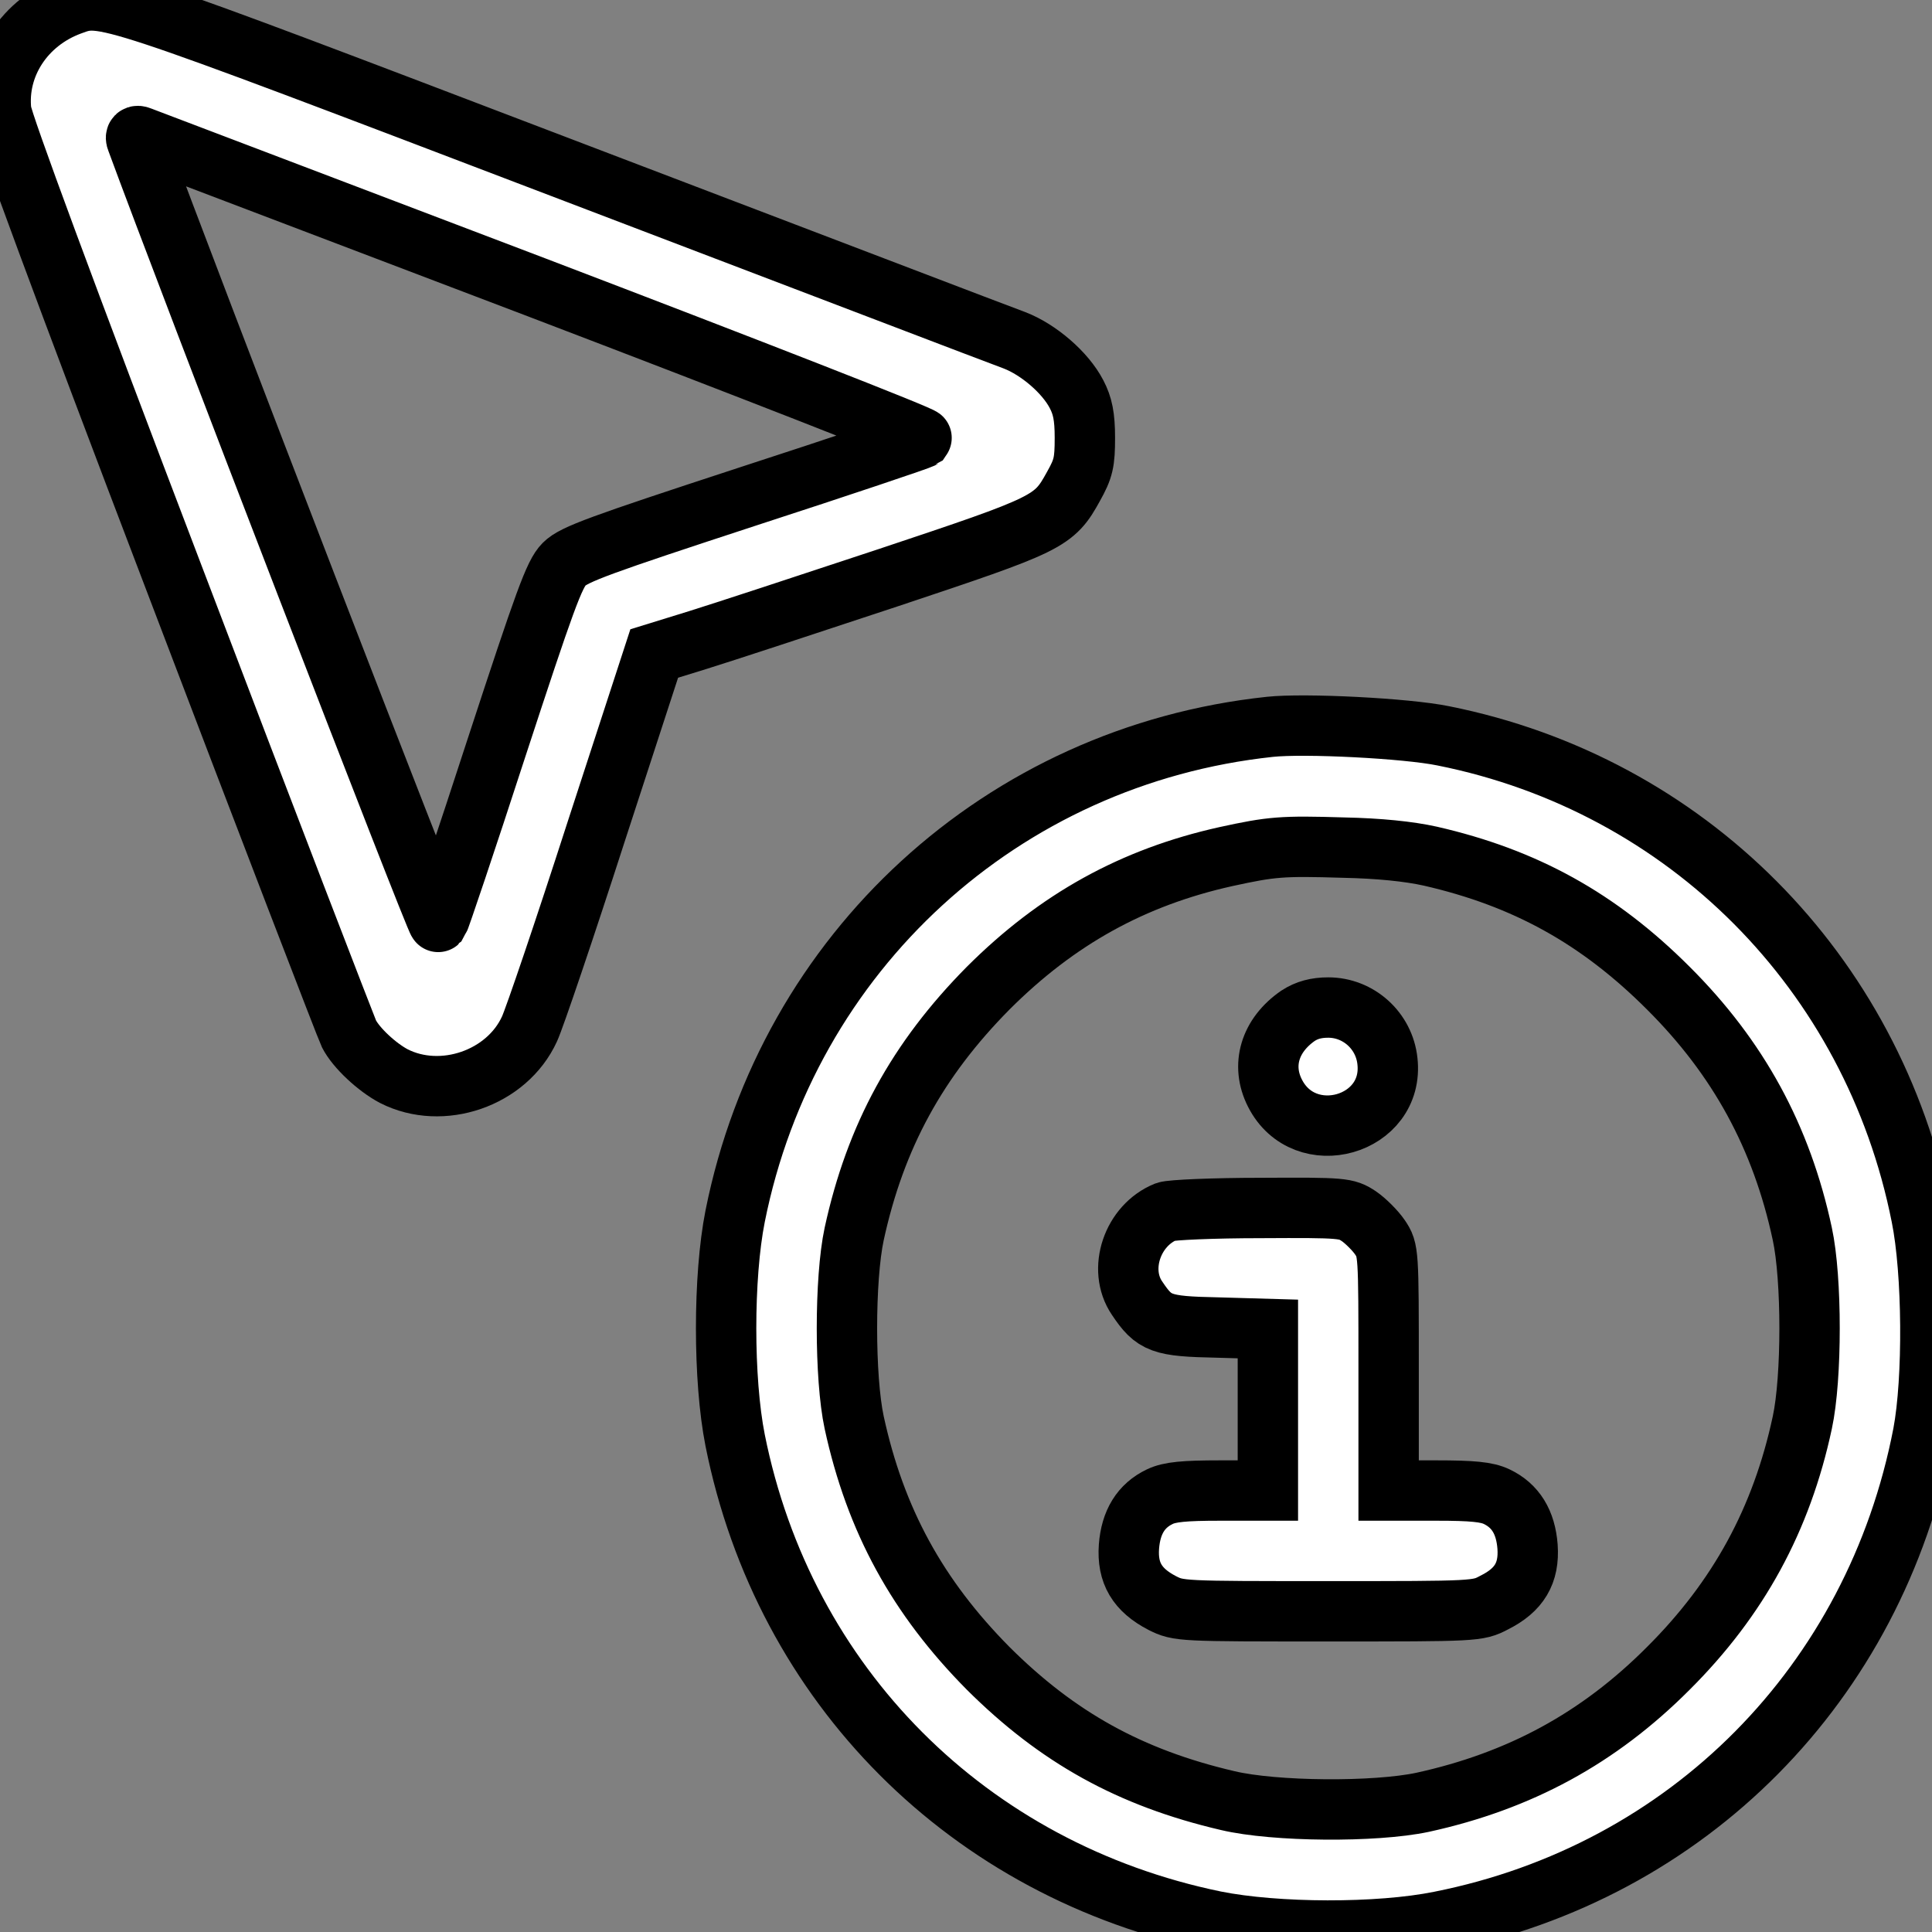 <?xml version="1.0" encoding="UTF-8"?>
<svg xmlns="http://www.w3.org/2000/svg" xmlns:xlink="http://www.w3.org/1999/xlink" width="32px" height="32px" viewBox="0 0 32 32" version="1.1">
  <rect x="0" y="0" width="32" height="32" fill="#808080" stroke="none"/>
  <g id="surface1">
    <path style="stroke:black;fill:white;fill-rule:nonzero;stroke-width:1;" d="M 1.168 0.086 C 0.406 0.367 -0.062 1.086 0.02 1.844 C 0.043 2.043 1.07 4.824 2.875 9.555 C 4.426 13.633 5.738 17.039 5.781 17.125 C 5.898 17.355 6.242 17.676 6.523 17.824 C 7.32 18.23 8.395 17.863 8.77 17.043 C 8.852 16.867 9.352 15.395 9.875 13.773 L 10.836 10.824 L 11.555 10.602 C 11.957 10.477 13.375 10.012 14.707 9.57 C 17.375 8.68 17.457 8.645 17.781 8.055 C 17.945 7.762 17.969 7.656 17.969 7.25 C 17.969 6.895 17.93 6.719 17.832 6.531 C 17.645 6.168 17.199 5.789 16.805 5.637 C 16.617 5.57 13.25 4.281 9.312 2.781 C 1.664 -0.137 1.719 -0.117 1.168 0.086 Z M 8.863 4.75 C 12.414 6.105 15.293 7.23 15.27 7.258 C 15.238 7.281 13.938 7.719 12.375 8.227 C 9.945 9.023 9.508 9.18 9.344 9.344 C 9.18 9.508 9.023 9.945 8.227 12.375 C 7.719 13.938 7.281 15.238 7.258 15.27 C 7.227 15.301 3.113 4.637 2.262 2.32 C 2.238 2.262 2.262 2.238 2.32 2.262 C 2.367 2.281 5.312 3.398 8.863 4.75 Z M 8.863 4.75 "/>
    <path style="stroke:black;fill:white;fill-rule:nonzero;stroke-width:1;" d="M 21.031 12.039 C 16.602 12.512 13.051 15.762 12.176 20.145 C 11.977 21.148 11.977 22.852 12.176 23.855 C 12.988 27.918 16.043 30.98 20.125 31.82 C 21.137 32.023 22.832 32.031 23.852 31.824 C 27.961 31.008 31.055 27.883 31.852 23.75 C 32.023 22.844 32.012 21.074 31.824 20.145 C 31.02 16.094 27.93 12.992 23.906 12.188 C 23.293 12.062 21.605 11.977 21.031 12.039 Z M 23.688 14.18 C 25.258 14.539 26.477 15.211 27.633 16.367 C 28.793 17.523 29.508 18.832 29.852 20.438 C 30.012 21.18 30.012 22.82 29.852 23.562 C 29.508 25.168 28.793 26.477 27.633 27.633 C 26.477 28.793 25.168 29.5 23.562 29.852 C 22.773 30.02 21.113 30.008 20.336 29.824 C 18.711 29.445 17.512 28.773 16.367 27.633 C 15.195 26.449 14.5 25.18 14.148 23.562 C 13.988 22.82 13.988 21.18 14.148 20.438 C 14.5 18.82 15.195 17.551 16.367 16.367 C 17.508 15.227 18.762 14.531 20.305 14.188 C 21.062 14.023 21.23 14.008 22.25 14.039 C 22.844 14.051 23.336 14.102 23.688 14.18 Z M 23.688 14.18 "/>
    <path style="stroke:black;fill:white;fill-rule:nonzero;stroke-width:1;" d="M 21.5 16.824 C 21.031 17.148 20.883 17.645 21.117 18.105 C 21.605 19.07 23.102 18.645 22.98 17.574 C 22.926 17.07 22.5 16.688 22 16.688 C 21.801 16.688 21.645 16.73 21.5 16.824 Z M 21.5 16.824 "/>
    <path style="stroke:black;fill:white;fill-rule:nonzero;stroke-width:1;" d="M 19.312 20.07 C 18.758 20.293 18.508 21.023 18.832 21.5 C 19.117 21.926 19.23 21.969 20.164 21.988 L 21 22.012 L 21 24.688 L 20.211 24.688 C 19.613 24.688 19.375 24.711 19.211 24.789 C 18.898 24.938 18.73 25.211 18.699 25.617 C 18.668 26.055 18.836 26.336 19.25 26.551 C 19.523 26.688 19.555 26.688 22 26.688 C 24.445 26.688 24.477 26.688 24.75 26.543 C 25.164 26.336 25.332 26.055 25.301 25.617 C 25.27 25.211 25.102 24.938 24.789 24.789 C 24.625 24.711 24.387 24.688 23.789 24.688 L 23 24.688 L 23 22.695 C 23 20.73 23 20.707 22.855 20.492 C 22.781 20.383 22.617 20.219 22.508 20.145 C 22.301 20.008 22.25 20 20.883 20.008 C 20.102 20.008 19.398 20.039 19.312 20.07 Z M 19.312 20.07 "/>
  </g>
</svg>

